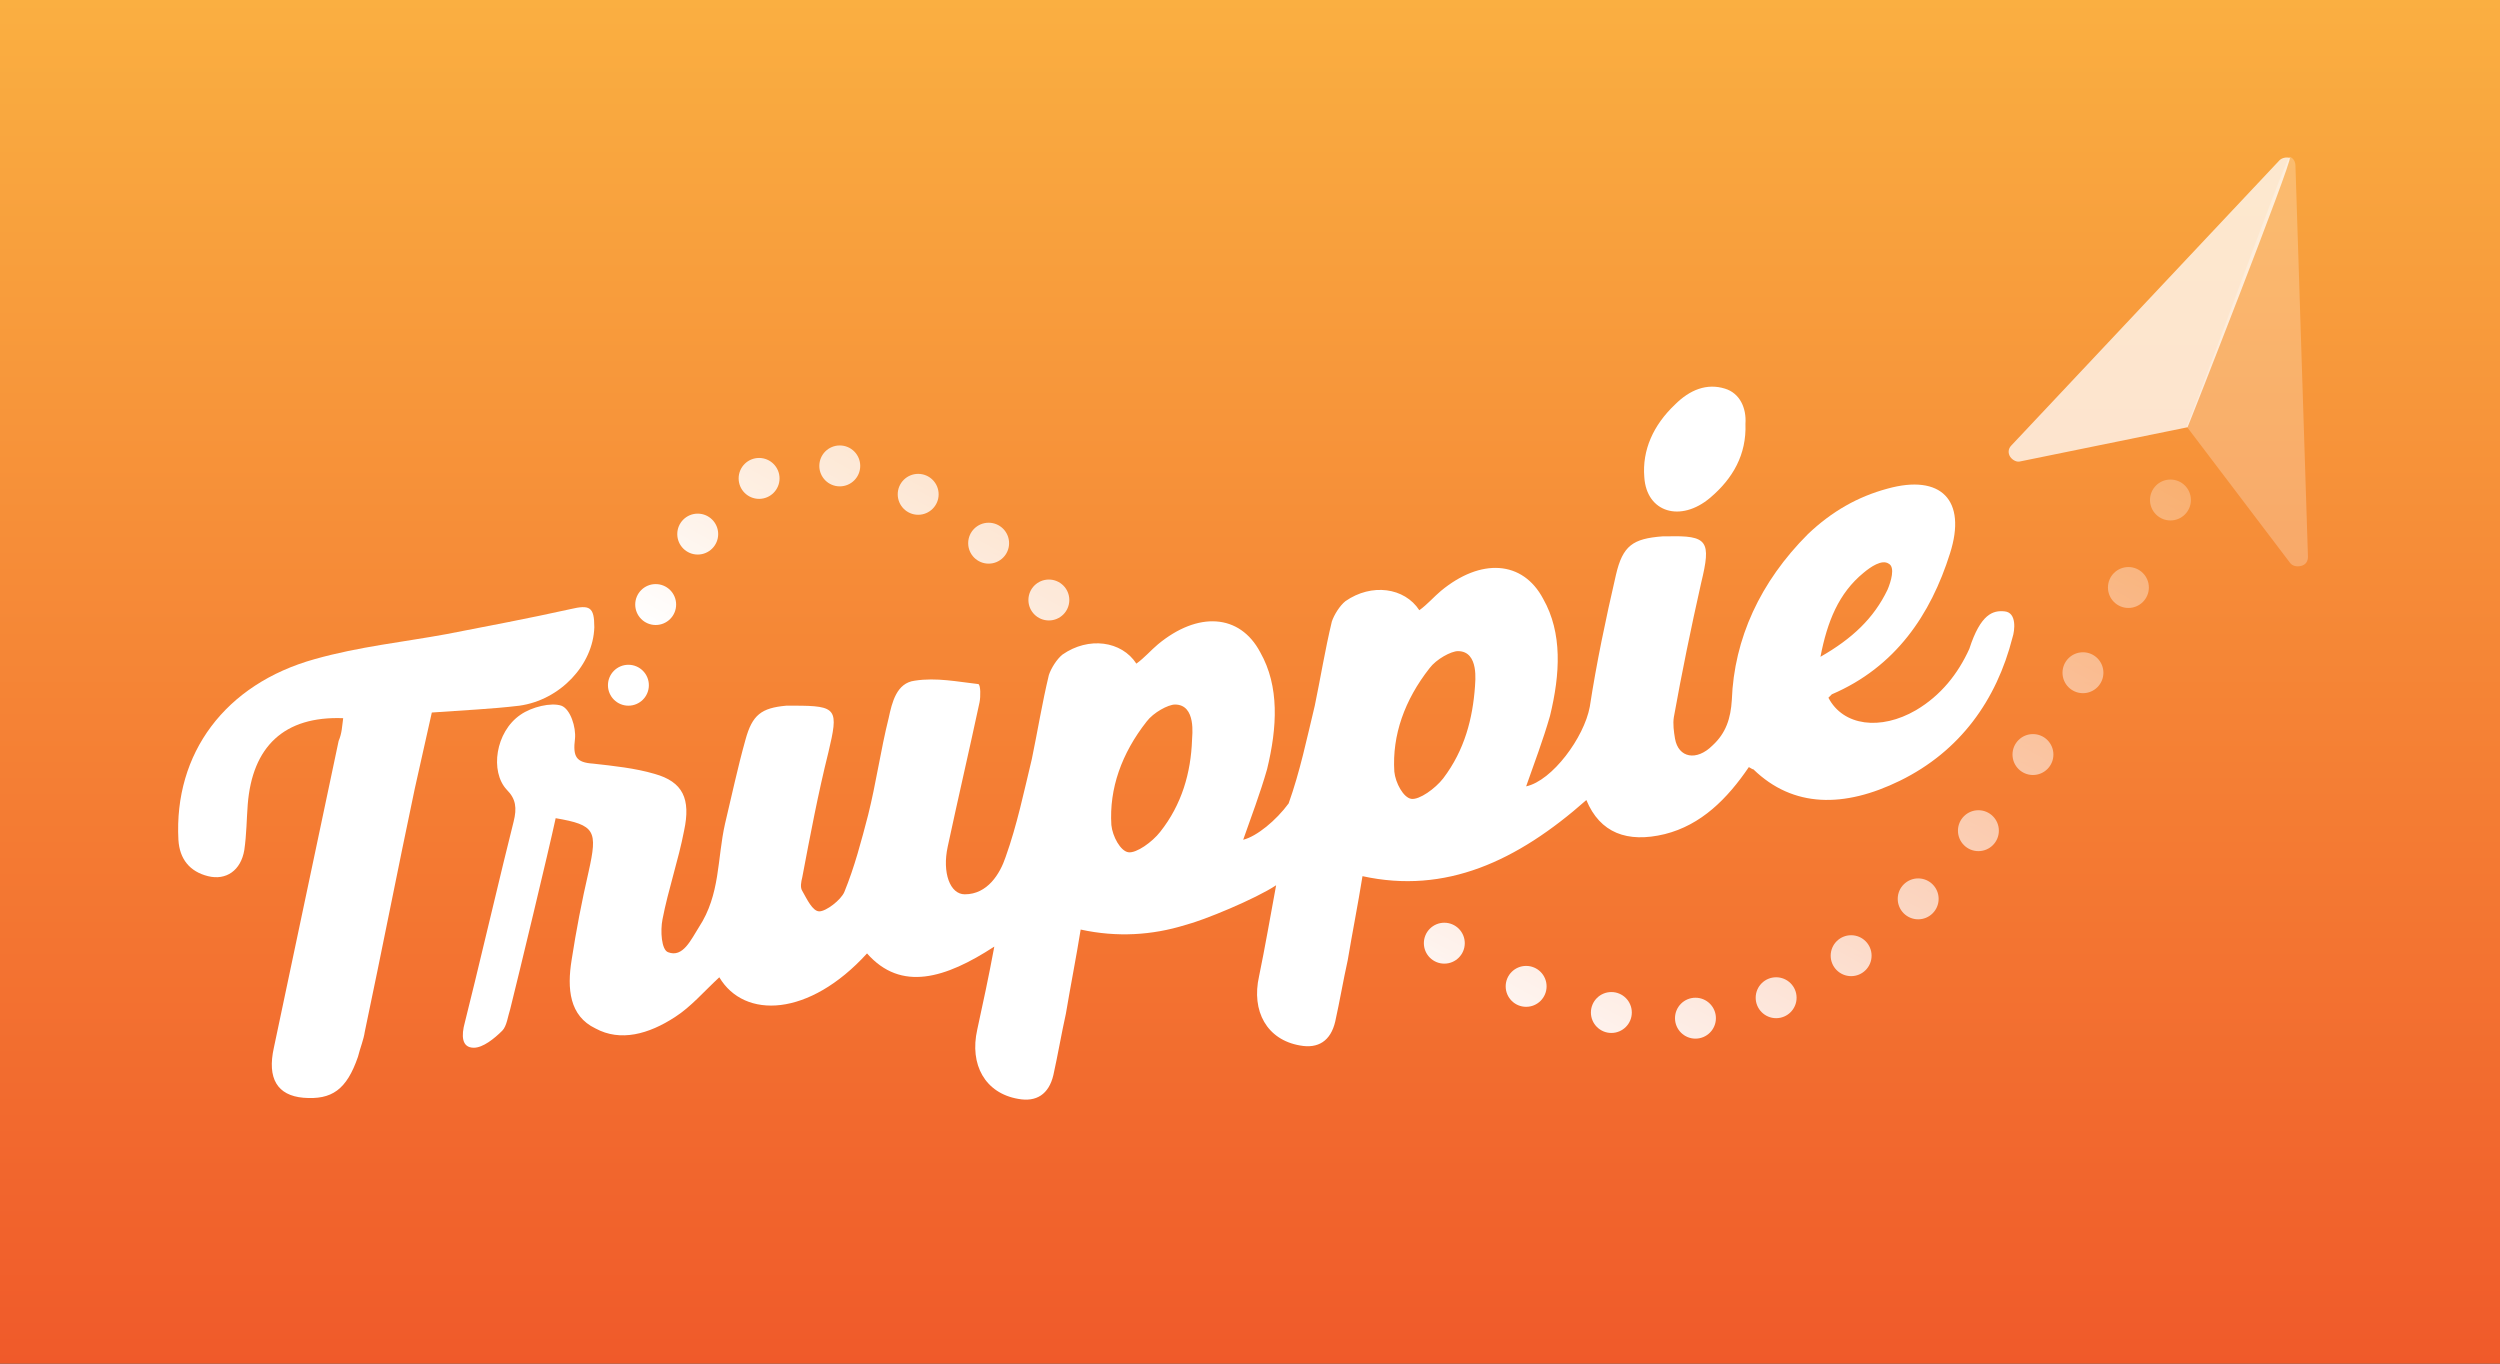 <?xml version="1.0" encoding="utf-8"?>
<!-- Generator: Adobe Illustrator 16.0.0, SVG Export Plug-In . SVG Version: 6.00 Build 0)  -->
<!DOCTYPE svg PUBLIC "-//W3C//DTD SVG 1.1//EN" "http://www.w3.org/Graphics/SVG/1.1/DTD/svg11.dtd">
<svg version="1.1" id="Layer_1" xmlns="http://www.w3.org/2000/svg" xmlns:xlink="http://www.w3.org/1999/xlink" x="0px" y="0px"
	 width="220px" height="120.001px" viewBox="-477 164.3 220 120.001" enable-background="new -477 164.3 220 120.001"
	 xml:space="preserve">
<rect x="-477" y="164.3" width="220" height="120.001" fill="#333333" stroke="none"/>
<linearGradient id="XMLID_2_" gradientUnits="userSpaceOnUse" x1="9883.363" y1="-4081.585" x2="10003.363" y2="-4081.585" gradientTransform="matrix(4.489700e-11 -1 -1 -4.489700e-11 -4448.585 10167.664)">
	<stop  offset="0" style="stop-color:#F05A2A"/>
	<stop  offset="1" style="stop-color:#FAAF41"/>
</linearGradient>
<rect id="XMLID_5473_" x="-477" y="164.3" fill="url(#XMLID_2_)" width="220" height="120"/>
<g id="XMLID_293_">
	<g id="XMLID_343_">
		<g id="XMLID_344_">
			<path id="XMLID_352_" fill="#FFFFFF" d="M-446.8,227.5c-5.2-0.2-8,2.5-8.4,7.6c-0.1,1.301-0.1,2.601-0.3,4
				c-0.3,1.801-1.6,2.7-3.2,2.301c-1.6-0.4-2.5-1.5-2.6-3.2c-0.4-7.601,4.1-13.7,12-15.9c3.9-1.1,7.8-1.5,11.6-2.2
				c3.6-0.699,7.3-1.399,10.9-2.199c1.7-0.4,2.1-0.2,2.1,1.6c-0.1,3.3-3,6.4-6.6,6.9c-2.5,0.3-5,0.399-7.7,0.6
				c-0.5,2.2-1,4.5-1.5,6.7c-1.5,7.1-2.9,14.3-4.4,21.399c-0.1,0.7-0.4,1.4-0.6,2.2c-1,2.9-2.3,3.8-4.8,3.601
				c-2.3-0.2-3.2-1.7-2.6-4.4c1.9-9,3.8-18,5.7-27C-446.9,228.8-446.9,228.2-446.8,227.5z"/>
			<g id="XMLID_345_">
				<path id="XMLID_347_" fill="#FFFFFF" d="M-300.6,218.1c-1-0.1-2.1,0.2-3.1,3.301c-1,2.199-2.5,4.1-4.7,5.399
					c-3.1,1.8-6.4,1.4-7.7-1.1c0.1-0.101,0.2-0.2,0.3-0.3c5.6-2.4,8.7-7,10.4-12.4c1.5-4.7-0.8-7-5.5-5.7c-2.6,0.7-4.9,2-7,4
					c-4.2,4.2-6.5,9.2-6.7,14.601c-0.1,1.6-0.5,2.899-1.7,4c-1.4,1.399-3,1.1-3.3-0.601c-0.1-0.6-0.2-1.3-0.1-1.899
					c0.7-3.9,1.5-7.801,2.4-11.801c0.9-3.699,0.6-4.199-3-4.1c-0.1,0-0.2,0-0.4,0c-2.6,0.2-3.5,0.8-4.1,3.4
					c-0.9,3.899-1.7,7.699-2.3,11.6c-0.5,2.7-3.3,6.5-5.6,7c0.7-2,1.5-4.1,2.1-6.2c0.9-3.7,1.1-7.3-0.6-10.3c-1.8-3.4-5.5-3.6-9-0.7
					c-0.6,0.5-1.2,1.2-1.9,1.7c-1.3-2-4.2-2.4-6.5-0.8c-0.5,0.399-1,1.2-1.2,1.8c-0.6,2.5-1,5-1.5,7.4c-0.7,2.899-1.3,5.8-2.3,8.6
					c-1.1,1.5-2.8,2.9-4,3.2c0.7-2,1.5-4.101,2.1-6.2c0.9-3.7,1.1-7.3-0.6-10.3c-1.8-3.4-5.5-3.601-9-0.7c-0.6,0.5-1.2,1.2-1.9,1.7
					c-1.3-2-4.2-2.4-6.5-0.8c-0.5,0.399-1,1.199-1.2,1.8c-0.6,2.5-1,5-1.5,7.399c-0.7,2.9-1.3,5.801-2.3,8.601
					c-0.5,1.5-1.6,3.3-3.6,3.3c-1.3,0-2-1.9-1.5-4.2c0.9-4.2,1.9-8.5,2.8-12.7c0.1-0.5,0.1-1.5-0.1-1.6c-1.8-0.2-3.7-0.6-5.6-0.3
					c-1.6,0.2-2,1.899-2.3,3.3c-0.7,2.8-1.1,5.7-1.8,8.5c-0.6,2.3-1.2,4.6-2.1,6.8c-0.3,0.7-1.6,1.7-2.2,1.7s-1.1-1.1-1.5-1.8
					c-0.2-0.3-0.1-0.8,0-1.2c0.7-3.7,1.4-7.4,2.3-11c0.9-3.8,0.8-4.1-3-4.1c-0.2,0-0.5,0-0.7,0c-2.2,0.199-3,0.8-3.6,3
					c-0.7,2.5-1.2,4.899-1.8,7.399c-0.7,3.101-0.4,6.2-2.3,9.101c-0.7,1.1-1.4,2.699-2.7,2.199c-0.6-0.199-0.7-1.899-0.5-2.899
					c0.5-2.601,1.4-5.2,1.9-7.8c0.6-2.801-0.1-4.301-2.6-5c-1.7-0.5-3.6-0.7-5.4-0.9c-1.5-0.1-1.8-0.6-1.6-2.2
					c0.1-1-0.4-2.6-1.2-2.899c-0.9-0.301-2.6,0.1-3.6,0.8c-2.2,1.5-2.7,5-1.2,6.6c0.8,0.8,0.9,1.601,0.6,2.8
					c-0.8,3.101-3.5,14.601-4.3,17.7c-0.3,1.101-0.3,2.2,0.8,2.2c0.8,0,1.8-0.8,2.5-1.5c0.4-0.4,0.5-1.3,0.7-1.9
					c0.7-2.8,3.4-14,4-16.8c3.5,0.601,3.7,1.101,2.9,4.7c-0.6,2.6-1.1,5.2-1.5,7.8c-0.4,2.5-0.2,4.9,2.1,6c2.2,1.2,4.7,0.5,7-1
					c1.4-0.899,2.5-2.2,3.9-3.5c2.2,3.7,7.9,3.5,13-2.1c3,3.399,6.9,2.2,11.2-0.601c-0.5,2.7-1,5-1.5,7.301
					c-0.7,3.1,0.7,5.6,3.6,6.1c1.6,0.3,2.7-0.4,3.1-2.1c0.4-1.801,0.7-3.601,1.1-5.4c0.4-2.4,0.9-4.9,1.3-7.4
					c3.2,0.7,6.3,0.5,9.2-0.399l0,0c1.6-0.4,6.2-2.3,8-3.5c-0.5,2.7-1,5.6-1.5,8c-0.7,3.1,0.7,5.6,3.6,6.1
					c1.6,0.3,2.7-0.399,3.1-2.1c0.4-1.8,0.7-3.601,1.1-5.4c0.4-2.399,0.9-4.899,1.3-7.399c7.3,1.6,13.6-1.301,19.7-6.7
					c1.2,2.899,3.6,3.8,6.9,3c3.2-0.8,5.5-3.101,7.4-5.899c0.2,0.1,0.3,0.199,0.4,0.199c3.5,3.4,8,3.4,12.9,1
					c5.3-2.6,8.5-7.1,9.9-12.6C-299.7,219.8-299.5,218.2-300.6,218.1z M-374.9,237.5c-0.7,0.9-2.1,1.9-2.8,1.8
					c-0.7-0.1-1.4-1.399-1.5-2.399c-0.2-3.2,0.9-6.301,3.1-9.101c0.6-0.8,1.9-1.5,2.5-1.5c1.9,0,1.5,2.8,1.5,3.101
					C-372.2,232.3-373,235.1-374.9,237.5z M-347.2,224.7c-0.2,2.8-0.9,5.6-2.8,8.1c-0.7,0.9-2.1,1.9-2.8,1.8
					c-0.7-0.1-1.4-1.399-1.5-2.399c-0.2-3.2,0.9-6.3,3.1-9.101c0.6-0.8,1.9-1.5,2.5-1.5C-346.8,221.6-347.2,224.4-347.2,224.7z
					 M-313,214.7c0.6-0.5,1.6-1.2,2.2-0.8c0.6,0.3,0.2,1.6-0.1,2.3c-1.2,2.5-3.1,4.3-5.9,5.899C-316.2,219-315.2,216.5-313,214.7z"
					/>
				<path id="XMLID_346_" fill="#FFFFFF" d="M-323.4,201.6c0.1,2.7-1.1,4.801-3.1,6.5c-2.6,2.2-5.6,1.301-5.8-1.8
					c-0.2-2.399,0.8-4.6,2.7-6.399c1.3-1.301,2.8-1.9,4.4-1.4C-323.9,198.9-323.3,200.2-323.4,201.6z"/>
			</g>
		</g>
	</g>
	<g id="XMLID_294_">
		<g id="XMLID_340_">
			<path id="XMLID_342_" opacity="0.75" fill="#FFFFFF" enable-background="new    " d="M-275.5,178.2c-0.3-0.101-0.7,0-0.9,0.2
				l-23.6,25.1c-0.3,0.3-0.3,0.7-0.1,1c0.2,0.3,0.6,0.5,0.9,0.4l14.7-3C-284.5,202-275.2,178.3-275.5,178.2z"/>
			<path id="XMLID_341_" opacity="0.25" fill="#FFFFFF" enable-background="new    " d="M-275.5,178.1c0.3,0.101,0.5,0.4,0.5,0.801
				l1.1,34.399c0,0.4-0.2,0.7-0.6,0.8c-0.4,0.101-0.8,0-1-0.3l-9.1-12C-284.4,201.9-275.8,177.9-275.5,178.1z"/>
		</g>
		<g id="XMLID_295_">
			
				<linearGradient id="XMLID_3_" gradientUnits="userSpaceOnUse" x1="54.739" y1="-295.684" x2="3.239" y2="-389.684" gradientTransform="matrix(1 0 0 -1 -325.135 -115.865)">
				<stop  offset="0" style="stop-color:#FFFFFF;stop-opacity:0"/>
				<stop  offset="1" style="stop-color:#FFFFFF"/>
			</linearGradient>
			<circle id="XMLID_339_" fill="url(#XMLID_3_)" cx="-286" cy="208.3" r="1.8"/>
			
				<linearGradient id="XMLID_4_" gradientUnits="userSpaceOnUse" x1="55.138" y1="-295.902" x2="3.638" y2="-389.902" gradientTransform="matrix(1 0 0 -1 -325.135 -115.865)">
				<stop  offset="0" style="stop-color:#FFFFFF;stop-opacity:0"/>
				<stop  offset="1" style="stop-color:#FFFFFF"/>
			</linearGradient>
			<circle id="XMLID_338_" fill="url(#XMLID_4_)" cx="-289.7" cy="216" r="1.8"/>
			
				<linearGradient id="XMLID_5_" gradientUnits="userSpaceOnUse" x1="55.222" y1="-295.949" x2="3.722" y2="-389.949" gradientTransform="matrix(1 0 0 -1 -325.135 -115.865)">
				<stop  offset="0" style="stop-color:#FFFFFF;stop-opacity:0"/>
				<stop  offset="1" style="stop-color:#FFFFFF"/>
			</linearGradient>
			<circle id="XMLID_337_" fill="url(#XMLID_5_)" cx="-293.7" cy="223.5" r="1.8"/>
			
				<linearGradient id="XMLID_6_" gradientUnits="userSpaceOnUse" x1="54.871" y1="-295.757" x2="3.371" y2="-389.757" gradientTransform="matrix(1 0 0 -1 -325.135 -115.865)">
				<stop  offset="0" style="stop-color:#FFFFFF;stop-opacity:0"/>
				<stop  offset="1" style="stop-color:#FFFFFF"/>
			</linearGradient>
			<circle id="XMLID_336_" fill="url(#XMLID_6_)" cx="-298.1" cy="230.7" r="1.8"/>
			
				<linearGradient id="XMLID_7_" gradientUnits="userSpaceOnUse" x1="54.013" y1="-295.264" x2="2.499" y2="-389.289" gradientTransform="matrix(1 0 0 -1 -325.135 -115.865)">
				<stop  offset="0" style="stop-color:#FFFFFF;stop-opacity:0"/>
				<stop  offset="1" style="stop-color:#FFFFFF"/>
			</linearGradient>
			<circle id="XMLID_335_" fill="url(#XMLID_7_)" cx="-302.9" cy="237.4" r="1.8"/>
			
				<linearGradient id="XMLID_9_" gradientUnits="userSpaceOnUse" x1="52.464" y1="-294.416" x2="0.95" y2="-388.441" gradientTransform="matrix(1 0 0 -1 -325.135 -115.865)">
				<stop  offset="0" style="stop-color:#FFFFFF;stop-opacity:0"/>
				<stop  offset="1" style="stop-color:#FFFFFF"/>
			</linearGradient>
			<circle id="XMLID_334_" fill="url(#XMLID_9_)" cx="-308.2" cy="243.4" r="1.8"/>
			
				<linearGradient id="XMLID_17_" gradientUnits="userSpaceOnUse" x1="50.035" y1="-293.082" x2="-1.479" y2="-387.107" gradientTransform="matrix(1 0 0 -1 -325.135 -115.865)">
				<stop  offset="0" style="stop-color:#FFFFFF;stop-opacity:0"/>
				<stop  offset="1" style="stop-color:#FFFFFF"/>
			</linearGradient>
			<circle id="XMLID_333_" fill="url(#XMLID_17_)" cx="-314.1" cy="248.4" r="1.8"/>
			
				<linearGradient id="XMLID_18_" gradientUnits="userSpaceOnUse" x1="46.507" y1="-291.173" x2="-4.993" y2="-385.173" gradientTransform="matrix(1 0 0 -1 -325.135 -115.865)">
				<stop  offset="0" style="stop-color:#FFFFFF;stop-opacity:0"/>
				<stop  offset="1" style="stop-color:#FFFFFF"/>
			</linearGradient>
			<circle id="XMLID_332_" fill="url(#XMLID_18_)" cx="-320.7" cy="252.1" r="1.8"/>
			
				<linearGradient id="XMLID_19_" gradientUnits="userSpaceOnUse" x1="41.805" y1="-288.598" x2="-9.695" y2="-382.598" gradientTransform="matrix(1 0 0 -1 -325.135 -115.865)">
				<stop  offset="0" style="stop-color:#FFFFFF;stop-opacity:0"/>
				<stop  offset="1" style="stop-color:#FFFFFF"/>
			</linearGradient>
			<circle id="XMLID_331_" fill="url(#XMLID_19_)" cx="-327.8" cy="253.9" r="1.8"/>
			
				<linearGradient id="XMLID_26_" gradientUnits="userSpaceOnUse" x1="35.902" y1="-285.364" x2="-15.598" y2="-379.364" gradientTransform="matrix(1 0 0 -1 -325.135 -115.865)">
				<stop  offset="0" style="stop-color:#FFFFFF;stop-opacity:0"/>
				<stop  offset="1" style="stop-color:#FFFFFF"/>
			</linearGradient>
			<circle id="XMLID_330_" fill="url(#XMLID_26_)" cx="-335.2" cy="253.4" r="1.8"/>
			
				<linearGradient id="XMLID_28_" gradientUnits="userSpaceOnUse" x1="29.177" y1="-281.649" x2="-22.337" y2="-375.675" gradientTransform="matrix(1 0 0 -1 -325.135 -115.865)">
				<stop  offset="0" style="stop-color:#FFFFFF;stop-opacity:0"/>
				<stop  offset="1" style="stop-color:#FFFFFF"/>
			</linearGradient>
			<circle id="XMLID_329_" fill="url(#XMLID_28_)" cx="-342.7" cy="251.1" r="1.8"/>
			
				<linearGradient id="XMLID_31_" gradientUnits="userSpaceOnUse" x1="22.026" y1="-277.761" x2="-29.474" y2="-371.761" gradientTransform="matrix(1 0 0 -1 -325.135 -115.865)">
				<stop  offset="0" style="stop-color:#FFFFFF;stop-opacity:0"/>
				<stop  offset="1" style="stop-color:#FFFFFF"/>
			</linearGradient>
			<circle id="XMLID_328_" fill="url(#XMLID_31_)" cx="-349.9" cy="247.3" r="1.8"/>
			
				<linearGradient id="XMLID_32_" gradientUnits="userSpaceOnUse" x1="-10.408" y1="-259.964" x2="-61.922" y2="-353.989" gradientTransform="matrix(1 0 0 -1 -325.135 -115.865)">
				<stop  offset="0" style="stop-color:#FFFFFF;stop-opacity:0"/>
				<stop  offset="1" style="stop-color:#FFFFFF"/>
			</linearGradient>
			<circle id="XMLID_327_" fill="url(#XMLID_32_)" cx="-379.1" cy="223.6" r="1.8"/>
			
				<linearGradient id="XMLID_33_" gradientUnits="userSpaceOnUse" x1="-17.466" y1="-256.124" x2="-68.966" y2="-350.124" gradientTransform="matrix(1 0 0 -1 -325.135 -115.865)">
				<stop  offset="0" style="stop-color:#FFFFFF;stop-opacity:0"/>
				<stop  offset="1" style="stop-color:#FFFFFF"/>
			</linearGradient>
			<circle id="XMLID_326_" fill="url(#XMLID_33_)" cx="-384.7" cy="217.1" r="1.8"/>
			
				<linearGradient id="XMLID_34_" gradientUnits="userSpaceOnUse" x1="-23.639" y1="-252.718" x2="-75.153" y2="-346.743" gradientTransform="matrix(1 0 0 -1 -325.135 -115.865)">
				<stop  offset="0" style="stop-color:#FFFFFF;stop-opacity:0"/>
				<stop  offset="1" style="stop-color:#FFFFFF"/>
			</linearGradient>
			<circle id="XMLID_325_" fill="url(#XMLID_34_)" cx="-390" cy="212.1" r="1.8"/>
			
				<linearGradient id="XMLID_36_" gradientUnits="userSpaceOnUse" x1="-30.252" y1="-249.171" x2="-81.724" y2="-343.12" gradientTransform="matrix(1 0 0 -1 -325.135 -115.865)">
				<stop  offset="0" style="stop-color:#FFFFFF;stop-opacity:0"/>
				<stop  offset="1" style="stop-color:#FFFFFF"/>
			</linearGradient>
			<circle id="XMLID_301_" fill="url(#XMLID_36_)" cx="-396.2" cy="207.8" r="1.8"/>
			
				<linearGradient id="XMLID_38_" gradientUnits="userSpaceOnUse" x1="-36.59" y1="-245.647" x2="-88.09" y2="-339.647" gradientTransform="matrix(1 0 0 -1 -325.135 -115.865)">
				<stop  offset="0" style="stop-color:#FFFFFF;stop-opacity:0"/>
				<stop  offset="1" style="stop-color:#FFFFFF"/>
			</linearGradient>
			<circle id="XMLID_300_" fill="url(#XMLID_38_)" cx="-403.1" cy="205.3" r="1.8"/>
			
				<linearGradient id="XMLID_41_" gradientUnits="userSpaceOnUse" x1="-41.588" y1="-242.909" x2="-93.088" y2="-336.909" gradientTransform="matrix(1 0 0 -1 -325.135 -115.865)">
				<stop  offset="0" style="stop-color:#FFFFFF;stop-opacity:0"/>
				<stop  offset="1" style="stop-color:#FFFFFF"/>
			</linearGradient>
			<circle id="XMLID_299_" fill="url(#XMLID_41_)" cx="-410.2" cy="206.4" r="1.8"/>
			
				<linearGradient id="XMLID_42_" gradientUnits="userSpaceOnUse" x1="-43.69" y1="-241.789" x2="-95.175" y2="-335.763" gradientTransform="matrix(1 0 0 -1 -325.135 -115.865)">
				<stop  offset="0" style="stop-color:#FFFFFF;stop-opacity:0"/>
				<stop  offset="1" style="stop-color:#FFFFFF"/>
			</linearGradient>
			<circle id="XMLID_298_" fill="url(#XMLID_42_)" cx="-415.6" cy="211.3" r="1.8"/>
			
				<linearGradient id="XMLID_43_" gradientUnits="userSpaceOnUse" x1="-43.91" y1="-241.638" x2="-95.41" y2="-335.638" gradientTransform="matrix(1 0 0 -1 -325.135 -115.865)">
				<stop  offset="0" style="stop-color:#FFFFFF;stop-opacity:0"/>
				<stop  offset="1" style="stop-color:#FFFFFF"/>
			</linearGradient>
			<circle id="XMLID_297_" fill="url(#XMLID_43_)" cx="-419.3" cy="217.5" r="1.8"/>
			
				<linearGradient id="XMLID_50_" gradientUnits="userSpaceOnUse" x1="-42.749" y1="-242.239" x2="-94.263" y2="-336.264" gradientTransform="matrix(1 0 0 -1 -325.135 -115.865)">
				<stop  offset="0" style="stop-color:#FFFFFF;stop-opacity:0"/>
				<stop  offset="1" style="stop-color:#FFFFFF"/>
			</linearGradient>
			<circle id="XMLID_296_" fill="url(#XMLID_50_)" cx="-421.7" cy="224.6" r="1.8"/>
		</g>
	</g>
</g>
</svg>
